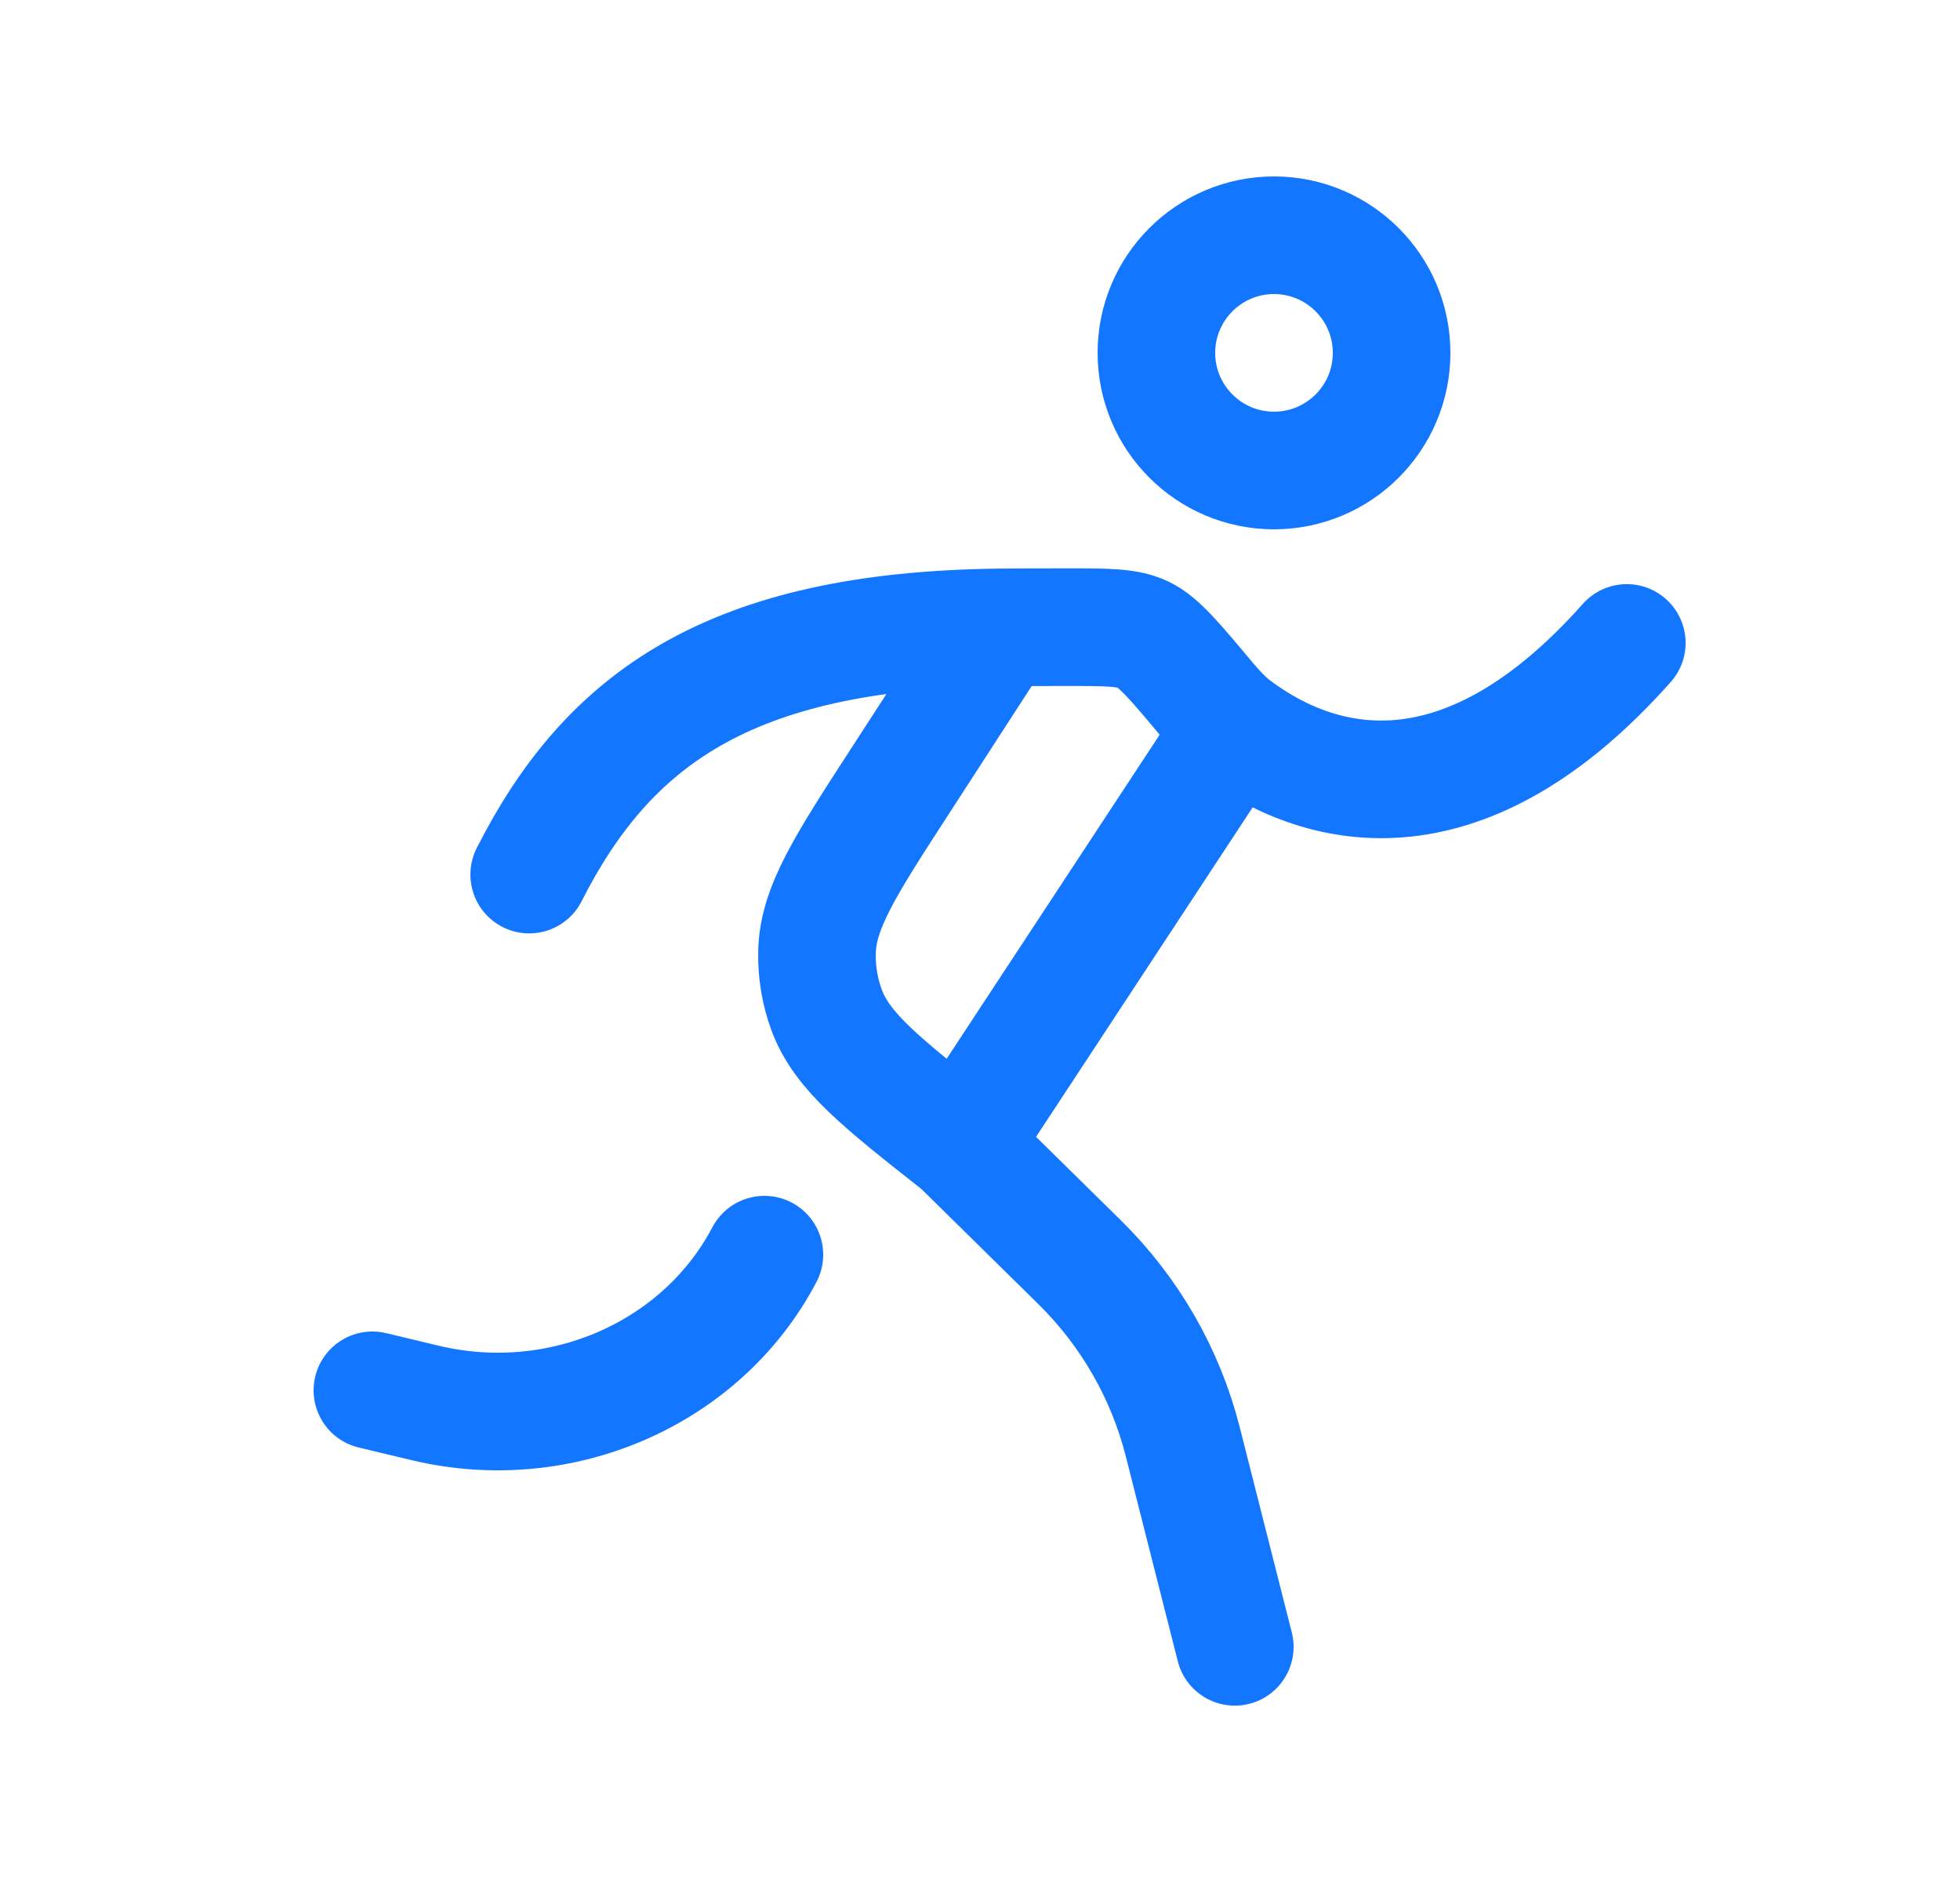 <svg width="25" height="24" viewBox="0 0 25 24" fill="none" xmlns="http://www.w3.org/2000/svg">
<path d="M17.75 4.5C17.75 5.328 17.078 6 16.25 6C15.422 6 14.75 5.328 14.75 4.5C14.75 3.672 15.422 3 16.25 3C17.078 3 17.75 3.672 17.75 4.5Z" stroke="#1376FF" stroke-width="1.5"/>
<path d="M15.75 21.001L15.086 18.385C14.866 17.519 14.412 16.728 13.771 16.097L12.25 14.6M12.25 14.6C11.242 13.806 10.738 13.409 10.543 12.878C10.456 12.642 10.415 12.391 10.421 12.14C10.434 11.575 10.783 11.036 11.481 9.96L12.75 8.001M12.25 14.6L15.75 9.277M6.75 11.153C7.75 9.184 9.288 8.042 12.75 8.001M12.75 8.001C12.969 7.999 13.294 7.998 13.62 7.998C14.125 7.998 14.377 7.998 14.578 8.092C14.779 8.186 14.986 8.433 15.398 8.925C15.516 9.067 15.638 9.193 15.75 9.277M15.75 9.277C16.905 10.143 18.713 10.492 20.75 8.199" stroke="#1376FF" stroke-width="1.5" stroke-linecap="round" stroke-linejoin="round"/>
<path d="M4.75 17.73L5.428 17.892C7.157 18.303 8.953 17.516 9.75 16" stroke="#1376FF" stroke-width="1.5" stroke-linecap="round" stroke-linejoin="round"/>
</svg>
